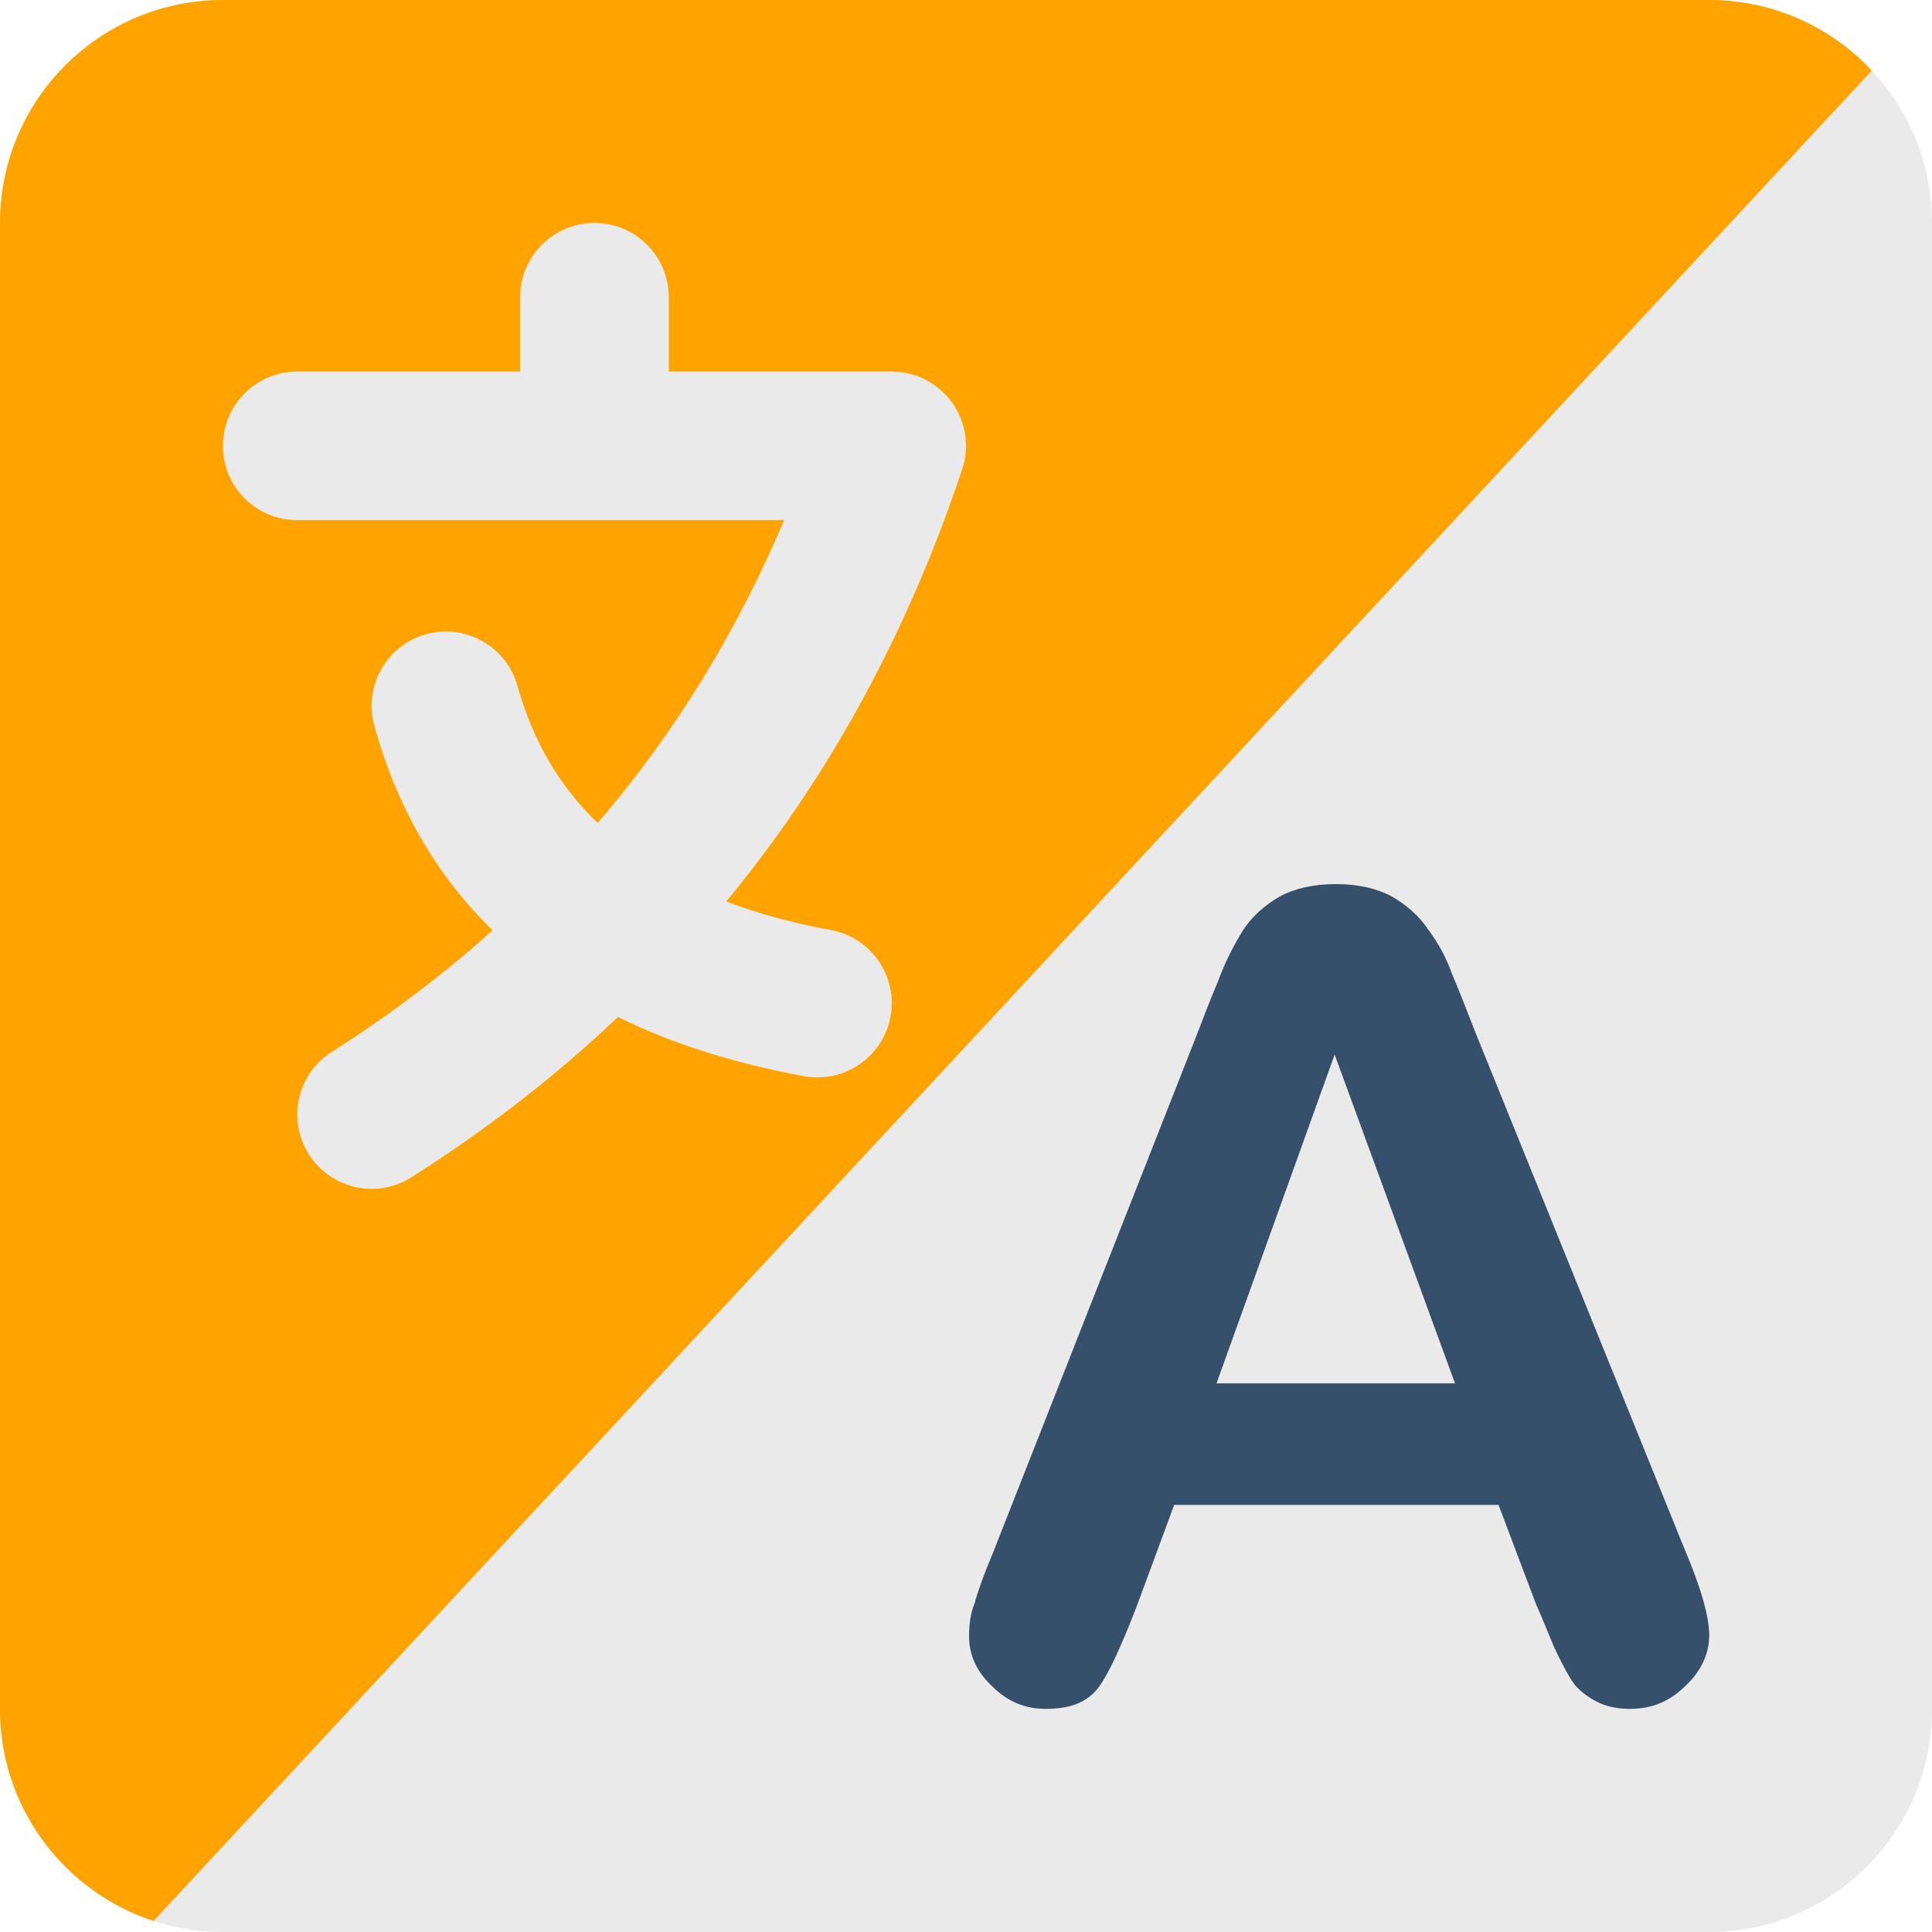 <svg width="128" height="128" viewBox="0 0 128 128" fill="none" xmlns="http://www.w3.org/2000/svg">
<path fill-rule="evenodd" clip-rule="evenodd" d="M128 14.769C128 6.619 121.381 0 113.231 0H14.769C6.619 0 0 6.619 0 14.769V113.231C0 121.381 6.619 128 14.769 128H113.231C121.381 128 128 121.381 128 113.231V14.769Z" fill="#EAEAEA"/>
<path fill-rule="evenodd" clip-rule="evenodd" d="M10.173 127.269C4.267 125.338 0 119.778 0 113.231V14.769C0 6.619 6.619 0 14.769 0H113.231C117.307 0 120.999 1.654 123.674 4.326C123.79 4.443 123.898 4.563 124 4.687L10.173 127.269Z" fill="#FFA300"/>
<path d="M101.792 106.348L99.281 99.702H77.793L75.282 106.496C74.248 109.154 73.435 110.927 72.771 111.813C72.032 112.774 70.924 113.217 69.299 113.217C67.97 113.217 66.788 112.774 65.755 111.74C64.721 110.781 64.205 109.672 64.205 108.418C64.205 107.68 64.28 106.941 64.575 106.203C64.796 105.391 65.166 104.355 65.757 102.953L79.271 68.614C79.64 67.653 80.083 66.473 80.674 65.069C81.189 63.667 81.78 62.559 82.373 61.599C82.964 60.713 83.775 59.975 84.809 59.384C85.77 58.868 87.024 58.573 88.501 58.573C89.978 58.573 91.234 58.868 92.194 59.384C93.227 59.975 94.041 60.713 94.631 61.599C95.297 62.486 95.813 63.445 96.181 64.478C96.624 65.512 97.14 66.842 97.806 68.541L111.616 102.658C112.723 105.242 113.241 107.162 113.241 108.343C113.241 109.525 112.725 110.706 111.691 111.667C110.657 112.701 109.475 113.217 107.999 113.217C107.187 113.217 106.447 113.069 105.858 112.774C105.267 112.479 104.749 112.108 104.306 111.592C103.938 111.074 103.495 110.263 102.977 109.154C102.534 108.121 102.166 107.162 101.795 106.348H101.792ZM80.597 91.652H96.4L88.424 69.868L80.597 91.652Z" fill="#364F6B"/>
<path fill-rule="evenodd" clip-rule="evenodd" d="M51.95 34.462H19.692C16.975 34.462 14.769 32.256 14.769 29.538C14.769 26.821 16.975 24.615 19.692 24.615H34.462V19.692C34.462 16.975 36.667 14.769 39.385 14.769C42.102 14.769 44.308 16.975 44.308 19.692V24.615H59.106C59.325 24.617 59.548 24.633 59.768 24.667L59.827 24.672L59.924 24.694L60.152 24.733L60.426 24.81L60.542 24.838L60.591 24.858L60.639 24.869C60.82 24.93 60.995 24.999 61.164 25.084L61.212 25.102L61.306 25.155L61.546 25.281L61.751 25.411L61.83 25.458L61.871 25.49C62.047 25.61 62.214 25.742 62.367 25.882L62.387 25.897L62.432 25.945L62.677 26.181L62.813 26.34L62.876 26.409L62.915 26.462C63.041 26.62 63.159 26.782 63.266 26.955L63.287 26.986L63.342 27.089L63.482 27.343L63.559 27.51L63.616 27.622L63.642 27.699C63.718 27.88 63.781 28.071 63.833 28.262L63.848 28.306L63.866 28.408L63.929 28.684L63.963 28.948L63.978 29.034V29.076C64 29.294 64.008 29.519 63.996 29.745V29.791L63.986 29.869L63.968 30.125L63.915 30.438L63.904 30.529L63.894 30.566C63.856 30.746 63.809 30.923 63.75 31.098L63.712 31.201L63.705 31.23L63.695 31.25C60.158 41.775 55.058 51.326 48.114 59.727C50.208 60.526 52.519 61.153 55.052 61.617C57.722 62.109 59.492 64.679 59 67.352C58.508 70.022 55.938 71.792 53.266 71.3C48.589 70.439 44.483 69.13 40.94 67.381C36.882 71.239 32.331 74.778 27.26 77.997C24.968 79.454 21.923 78.775 20.466 76.481C19.009 74.189 19.688 71.144 21.983 69.687C25.872 67.216 29.418 64.53 32.636 61.635C28.883 57.982 26.289 53.443 24.8 48.081C24.072 45.464 25.608 42.748 28.227 42.021C30.844 41.293 33.56 42.829 34.286 45.448C35.293 49.069 37.065 52.092 39.597 54.526C44.776 48.498 48.851 41.781 51.954 34.458L51.95 34.462Z" fill="#EAEAEA"/>
</svg>
